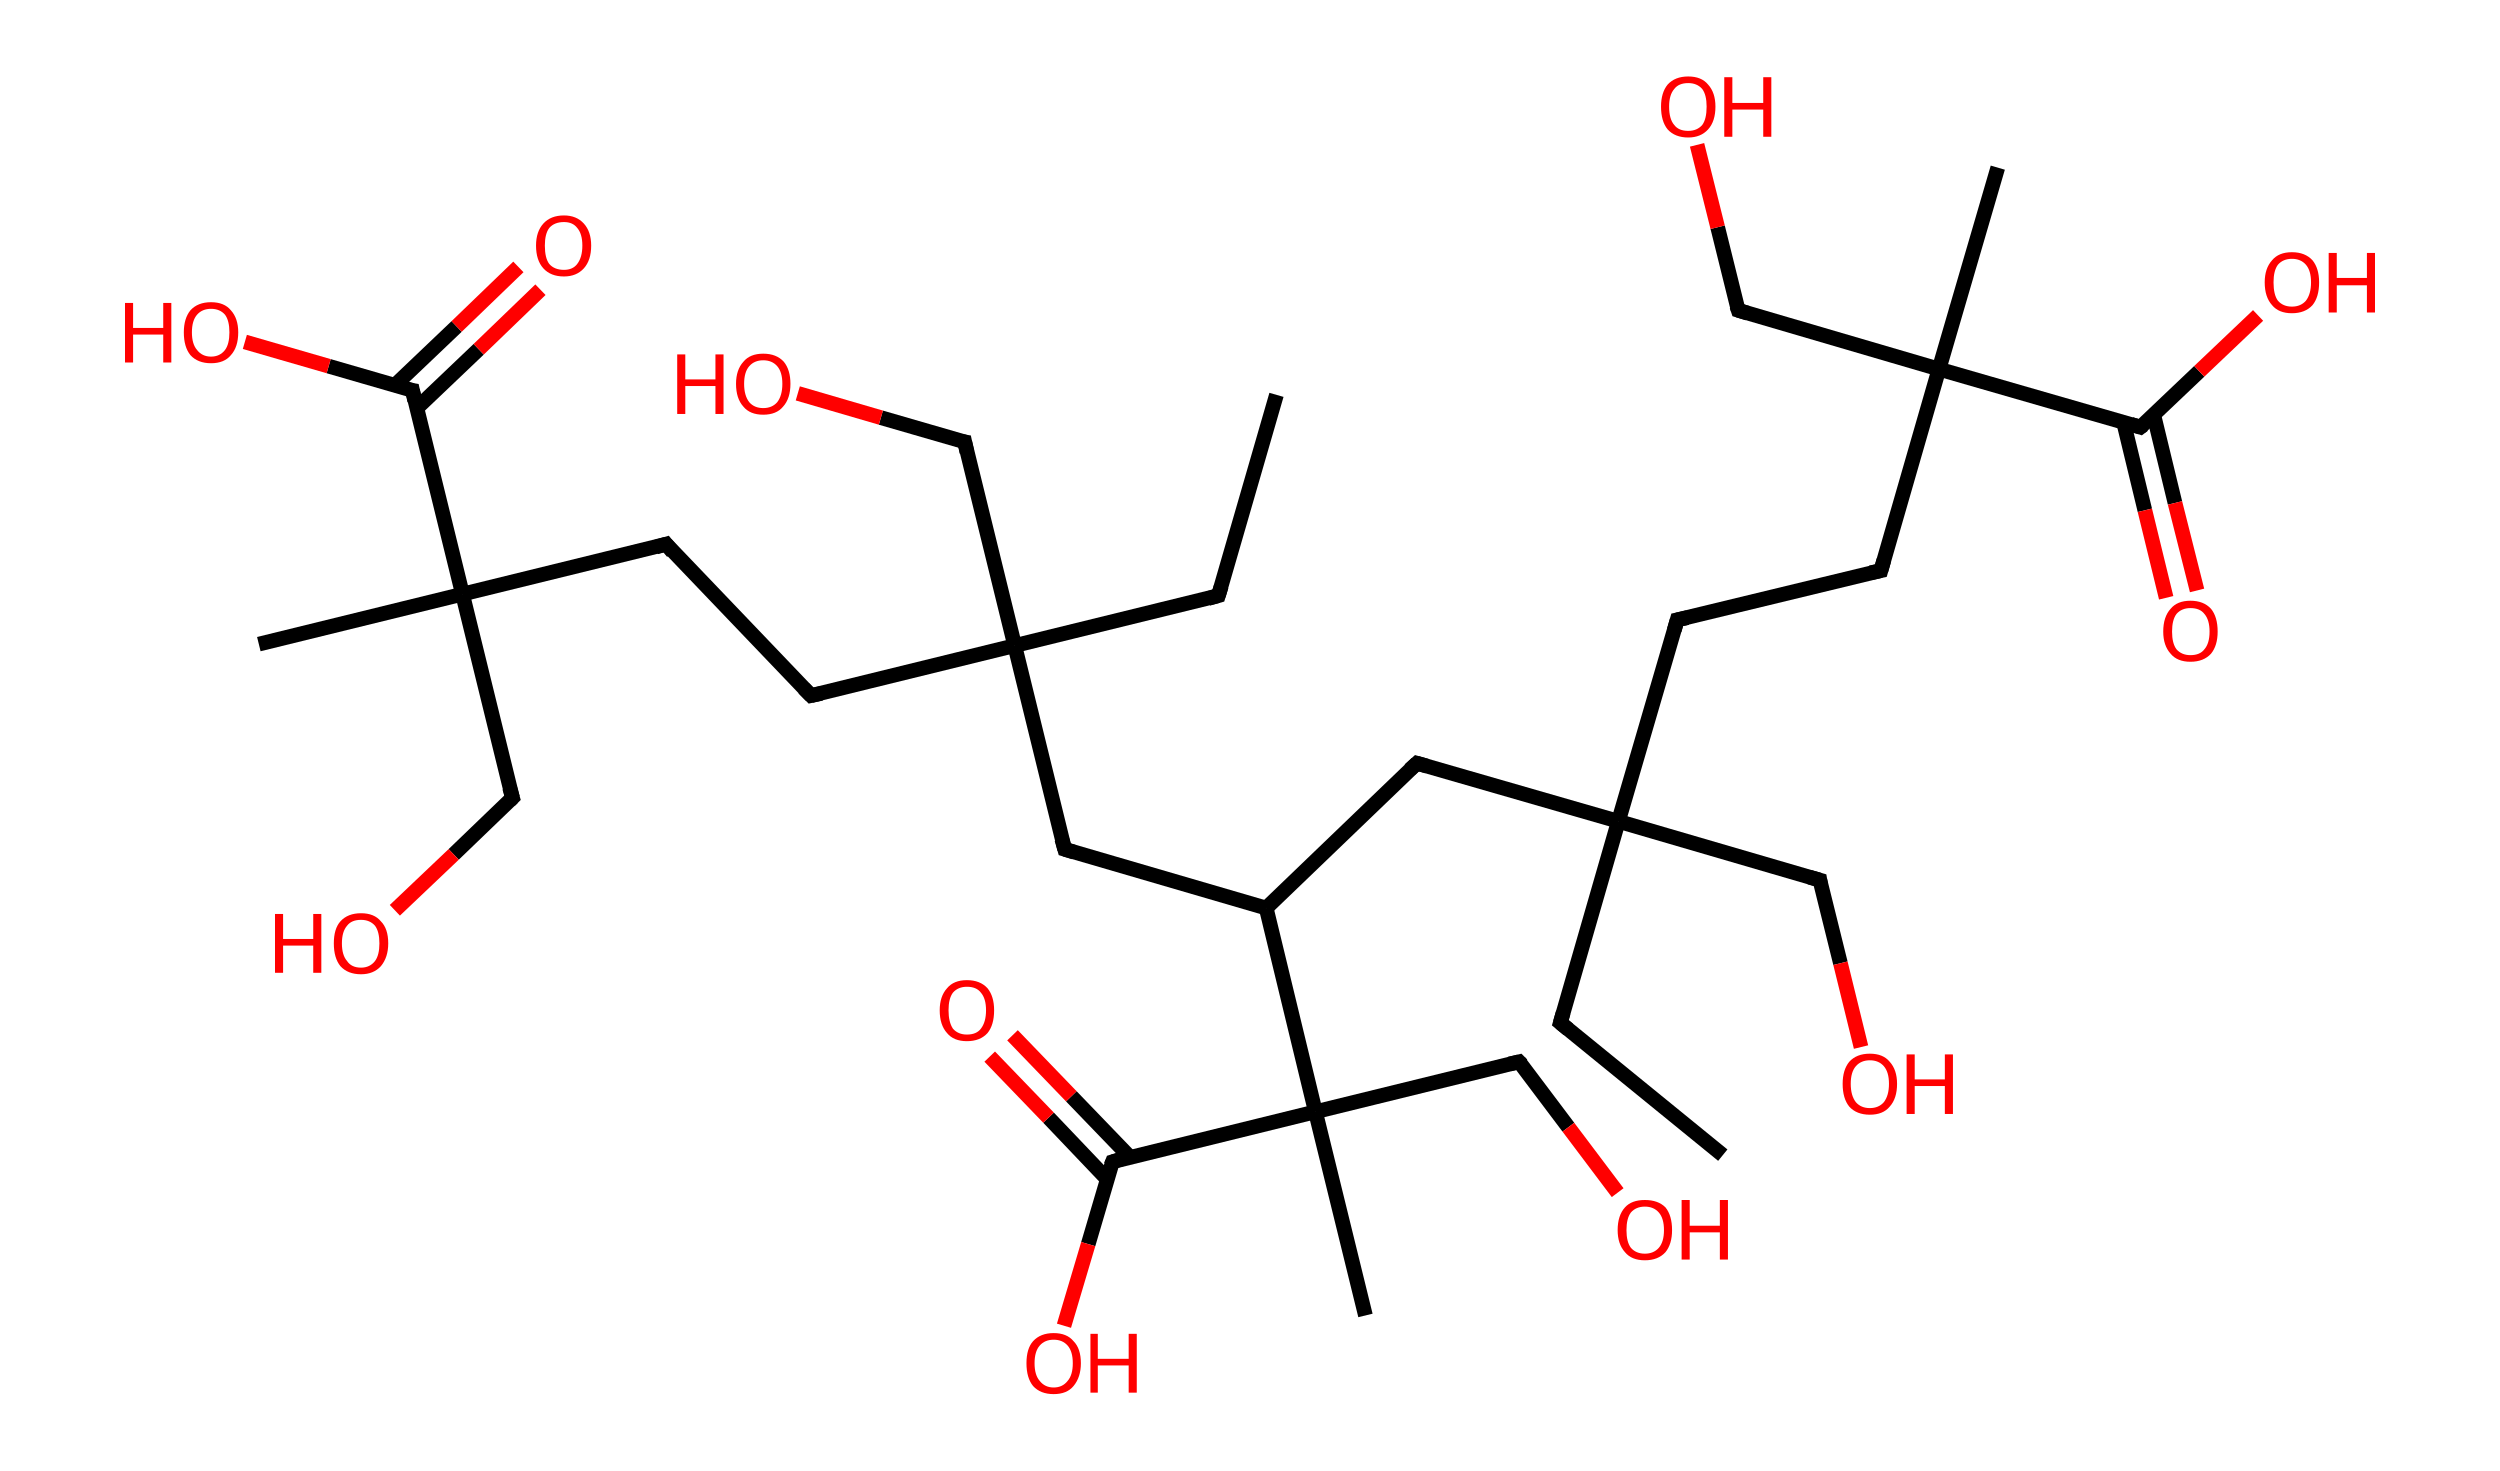 <?xml version='1.0' encoding='ASCII' standalone='yes'?>
<svg xmlns="http://www.w3.org/2000/svg" xmlns:rdkit="http://www.rdkit.org/xml" xmlns:xlink="http://www.w3.org/1999/xlink" version="1.1" baseProfile="full" xml:space="preserve" width="340px" height="200px" viewBox="0 0 340 200">
<!-- END OF HEADER -->
<rect style="opacity:1.0;fill:#FFFFFF;stroke:none" width="340.0" height="200.0" x="0.0" y="0.0"> </rect>
<path class="bond-0 atom-0 atom-1" d="M 173.6,53.7 L 165.7,81.0" style="fill:none;fill-rule:evenodd;stroke:#000000;stroke-width:2.0px;stroke-linecap:butt;stroke-linejoin:miter;stroke-opacity:1"/>
<path class="bond-1 atom-1 atom-2" d="M 165.7,81.0 L 138.0,87.8" style="fill:none;fill-rule:evenodd;stroke:#000000;stroke-width:2.0px;stroke-linecap:butt;stroke-linejoin:miter;stroke-opacity:1"/>
<path class="bond-2 atom-2 atom-3" d="M 138.0,87.8 L 131.2,60.1" style="fill:none;fill-rule:evenodd;stroke:#000000;stroke-width:2.0px;stroke-linecap:butt;stroke-linejoin:miter;stroke-opacity:1"/>
<path class="bond-3 atom-3 atom-4" d="M 131.2,60.1 L 119.8,56.8" style="fill:none;fill-rule:evenodd;stroke:#000000;stroke-width:2.0px;stroke-linecap:butt;stroke-linejoin:miter;stroke-opacity:1"/>
<path class="bond-3 atom-3 atom-4" d="M 119.8,56.8 L 108.5,53.5" style="fill:none;fill-rule:evenodd;stroke:#FF0000;stroke-width:2.0px;stroke-linecap:butt;stroke-linejoin:miter;stroke-opacity:1"/>
<path class="bond-4 atom-2 atom-5" d="M 138.0,87.8 L 110.3,94.6" style="fill:none;fill-rule:evenodd;stroke:#000000;stroke-width:2.0px;stroke-linecap:butt;stroke-linejoin:miter;stroke-opacity:1"/>
<path class="bond-5 atom-5 atom-6" d="M 110.3,94.6 L 90.6,74.0" style="fill:none;fill-rule:evenodd;stroke:#000000;stroke-width:2.0px;stroke-linecap:butt;stroke-linejoin:miter;stroke-opacity:1"/>
<path class="bond-6 atom-6 atom-7" d="M 90.6,74.0 L 62.9,80.8" style="fill:none;fill-rule:evenodd;stroke:#000000;stroke-width:2.0px;stroke-linecap:butt;stroke-linejoin:miter;stroke-opacity:1"/>
<path class="bond-7 atom-7 atom-8" d="M 62.9,80.8 L 35.2,87.6" style="fill:none;fill-rule:evenodd;stroke:#000000;stroke-width:2.0px;stroke-linecap:butt;stroke-linejoin:miter;stroke-opacity:1"/>
<path class="bond-8 atom-7 atom-9" d="M 62.9,80.8 L 69.7,108.5" style="fill:none;fill-rule:evenodd;stroke:#000000;stroke-width:2.0px;stroke-linecap:butt;stroke-linejoin:miter;stroke-opacity:1"/>
<path class="bond-9 atom-9 atom-10" d="M 69.7,108.5 L 61.7,116.2" style="fill:none;fill-rule:evenodd;stroke:#000000;stroke-width:2.0px;stroke-linecap:butt;stroke-linejoin:miter;stroke-opacity:1"/>
<path class="bond-9 atom-9 atom-10" d="M 61.7,116.2 L 53.7,123.8" style="fill:none;fill-rule:evenodd;stroke:#FF0000;stroke-width:2.0px;stroke-linecap:butt;stroke-linejoin:miter;stroke-opacity:1"/>
<path class="bond-10 atom-7 atom-11" d="M 62.9,80.8 L 56.1,53.1" style="fill:none;fill-rule:evenodd;stroke:#000000;stroke-width:2.0px;stroke-linecap:butt;stroke-linejoin:miter;stroke-opacity:1"/>
<path class="bond-11 atom-11 atom-12" d="M 56.7,55.5 L 65.1,47.5" style="fill:none;fill-rule:evenodd;stroke:#000000;stroke-width:2.0px;stroke-linecap:butt;stroke-linejoin:miter;stroke-opacity:1"/>
<path class="bond-11 atom-11 atom-12" d="M 65.1,47.5 L 73.5,39.4" style="fill:none;fill-rule:evenodd;stroke:#FF0000;stroke-width:2.0px;stroke-linecap:butt;stroke-linejoin:miter;stroke-opacity:1"/>
<path class="bond-11 atom-11 atom-12" d="M 53.7,52.4 L 62.1,44.4" style="fill:none;fill-rule:evenodd;stroke:#000000;stroke-width:2.0px;stroke-linecap:butt;stroke-linejoin:miter;stroke-opacity:1"/>
<path class="bond-11 atom-11 atom-12" d="M 62.1,44.4 L 70.5,36.3" style="fill:none;fill-rule:evenodd;stroke:#FF0000;stroke-width:2.0px;stroke-linecap:butt;stroke-linejoin:miter;stroke-opacity:1"/>
<path class="bond-12 atom-11 atom-13" d="M 56.1,53.1 L 44.7,49.8" style="fill:none;fill-rule:evenodd;stroke:#000000;stroke-width:2.0px;stroke-linecap:butt;stroke-linejoin:miter;stroke-opacity:1"/>
<path class="bond-12 atom-11 atom-13" d="M 44.7,49.8 L 33.3,46.5" style="fill:none;fill-rule:evenodd;stroke:#FF0000;stroke-width:2.0px;stroke-linecap:butt;stroke-linejoin:miter;stroke-opacity:1"/>
<path class="bond-13 atom-2 atom-14" d="M 138.0,87.8 L 144.8,115.5" style="fill:none;fill-rule:evenodd;stroke:#000000;stroke-width:2.0px;stroke-linecap:butt;stroke-linejoin:miter;stroke-opacity:1"/>
<path class="bond-14 atom-14 atom-15" d="M 144.8,115.5 L 172.2,123.5" style="fill:none;fill-rule:evenodd;stroke:#000000;stroke-width:2.0px;stroke-linecap:butt;stroke-linejoin:miter;stroke-opacity:1"/>
<path class="bond-15 atom-15 atom-16" d="M 172.2,123.5 L 192.7,103.8" style="fill:none;fill-rule:evenodd;stroke:#000000;stroke-width:2.0px;stroke-linecap:butt;stroke-linejoin:miter;stroke-opacity:1"/>
<path class="bond-16 atom-16 atom-17" d="M 192.7,103.8 L 220.1,111.7" style="fill:none;fill-rule:evenodd;stroke:#000000;stroke-width:2.0px;stroke-linecap:butt;stroke-linejoin:miter;stroke-opacity:1"/>
<path class="bond-17 atom-17 atom-18" d="M 220.1,111.7 L 212.2,139.1" style="fill:none;fill-rule:evenodd;stroke:#000000;stroke-width:2.0px;stroke-linecap:butt;stroke-linejoin:miter;stroke-opacity:1"/>
<path class="bond-18 atom-18 atom-19" d="M 212.2,139.1 L 234.3,157.1" style="fill:none;fill-rule:evenodd;stroke:#000000;stroke-width:2.0px;stroke-linecap:butt;stroke-linejoin:miter;stroke-opacity:1"/>
<path class="bond-19 atom-17 atom-20" d="M 220.1,111.7 L 247.5,119.7" style="fill:none;fill-rule:evenodd;stroke:#000000;stroke-width:2.0px;stroke-linecap:butt;stroke-linejoin:miter;stroke-opacity:1"/>
<path class="bond-20 atom-20 atom-21" d="M 247.5,119.7 L 250.3,131.0" style="fill:none;fill-rule:evenodd;stroke:#000000;stroke-width:2.0px;stroke-linecap:butt;stroke-linejoin:miter;stroke-opacity:1"/>
<path class="bond-20 atom-20 atom-21" d="M 250.3,131.0 L 253.1,142.4" style="fill:none;fill-rule:evenodd;stroke:#FF0000;stroke-width:2.0px;stroke-linecap:butt;stroke-linejoin:miter;stroke-opacity:1"/>
<path class="bond-21 atom-17 atom-22" d="M 220.1,111.7 L 228.1,84.3" style="fill:none;fill-rule:evenodd;stroke:#000000;stroke-width:2.0px;stroke-linecap:butt;stroke-linejoin:miter;stroke-opacity:1"/>
<path class="bond-22 atom-22 atom-23" d="M 228.1,84.3 L 255.8,77.6" style="fill:none;fill-rule:evenodd;stroke:#000000;stroke-width:2.0px;stroke-linecap:butt;stroke-linejoin:miter;stroke-opacity:1"/>
<path class="bond-23 atom-23 atom-24" d="M 255.8,77.6 L 263.7,50.2" style="fill:none;fill-rule:evenodd;stroke:#000000;stroke-width:2.0px;stroke-linecap:butt;stroke-linejoin:miter;stroke-opacity:1"/>
<path class="bond-24 atom-24 atom-25" d="M 263.7,50.2 L 271.7,22.8" style="fill:none;fill-rule:evenodd;stroke:#000000;stroke-width:2.0px;stroke-linecap:butt;stroke-linejoin:miter;stroke-opacity:1"/>
<path class="bond-25 atom-24 atom-26" d="M 263.7,50.2 L 236.4,42.2" style="fill:none;fill-rule:evenodd;stroke:#000000;stroke-width:2.0px;stroke-linecap:butt;stroke-linejoin:miter;stroke-opacity:1"/>
<path class="bond-26 atom-26 atom-27" d="M 236.4,42.2 L 233.6,30.9" style="fill:none;fill-rule:evenodd;stroke:#000000;stroke-width:2.0px;stroke-linecap:butt;stroke-linejoin:miter;stroke-opacity:1"/>
<path class="bond-26 atom-26 atom-27" d="M 233.6,30.9 L 230.8,19.7" style="fill:none;fill-rule:evenodd;stroke:#FF0000;stroke-width:2.0px;stroke-linecap:butt;stroke-linejoin:miter;stroke-opacity:1"/>
<path class="bond-27 atom-24 atom-28" d="M 263.7,50.2 L 291.1,58.1" style="fill:none;fill-rule:evenodd;stroke:#000000;stroke-width:2.0px;stroke-linecap:butt;stroke-linejoin:miter;stroke-opacity:1"/>
<path class="bond-28 atom-28 atom-29" d="M 288.8,57.4 L 291.7,69.4" style="fill:none;fill-rule:evenodd;stroke:#000000;stroke-width:2.0px;stroke-linecap:butt;stroke-linejoin:miter;stroke-opacity:1"/>
<path class="bond-28 atom-28 atom-29" d="M 291.7,69.4 L 294.6,81.3" style="fill:none;fill-rule:evenodd;stroke:#FF0000;stroke-width:2.0px;stroke-linecap:butt;stroke-linejoin:miter;stroke-opacity:1"/>
<path class="bond-28 atom-28 atom-29" d="M 292.9,56.4 L 295.8,68.4" style="fill:none;fill-rule:evenodd;stroke:#000000;stroke-width:2.0px;stroke-linecap:butt;stroke-linejoin:miter;stroke-opacity:1"/>
<path class="bond-28 atom-28 atom-29" d="M 295.8,68.4 L 298.8,80.3" style="fill:none;fill-rule:evenodd;stroke:#FF0000;stroke-width:2.0px;stroke-linecap:butt;stroke-linejoin:miter;stroke-opacity:1"/>
<path class="bond-29 atom-28 atom-30" d="M 291.1,58.1 L 299.1,50.5" style="fill:none;fill-rule:evenodd;stroke:#000000;stroke-width:2.0px;stroke-linecap:butt;stroke-linejoin:miter;stroke-opacity:1"/>
<path class="bond-29 atom-28 atom-30" d="M 299.1,50.5 L 307.1,42.9" style="fill:none;fill-rule:evenodd;stroke:#FF0000;stroke-width:2.0px;stroke-linecap:butt;stroke-linejoin:miter;stroke-opacity:1"/>
<path class="bond-30 atom-15 atom-31" d="M 172.2,123.5 L 178.9,151.2" style="fill:none;fill-rule:evenodd;stroke:#000000;stroke-width:2.0px;stroke-linecap:butt;stroke-linejoin:miter;stroke-opacity:1"/>
<path class="bond-31 atom-31 atom-32" d="M 178.9,151.2 L 185.7,178.9" style="fill:none;fill-rule:evenodd;stroke:#000000;stroke-width:2.0px;stroke-linecap:butt;stroke-linejoin:miter;stroke-opacity:1"/>
<path class="bond-32 atom-31 atom-33" d="M 178.9,151.2 L 206.6,144.4" style="fill:none;fill-rule:evenodd;stroke:#000000;stroke-width:2.0px;stroke-linecap:butt;stroke-linejoin:miter;stroke-opacity:1"/>
<path class="bond-33 atom-33 atom-34" d="M 206.6,144.4 L 213.3,153.3" style="fill:none;fill-rule:evenodd;stroke:#000000;stroke-width:2.0px;stroke-linecap:butt;stroke-linejoin:miter;stroke-opacity:1"/>
<path class="bond-33 atom-33 atom-34" d="M 213.3,153.3 L 220.0,162.2" style="fill:none;fill-rule:evenodd;stroke:#FF0000;stroke-width:2.0px;stroke-linecap:butt;stroke-linejoin:miter;stroke-opacity:1"/>
<path class="bond-34 atom-31 atom-35" d="M 178.9,151.2 L 151.3,158.0" style="fill:none;fill-rule:evenodd;stroke:#000000;stroke-width:2.0px;stroke-linecap:butt;stroke-linejoin:miter;stroke-opacity:1"/>
<path class="bond-35 atom-35 atom-36" d="M 153.7,157.4 L 145.7,149.1" style="fill:none;fill-rule:evenodd;stroke:#000000;stroke-width:2.0px;stroke-linecap:butt;stroke-linejoin:miter;stroke-opacity:1"/>
<path class="bond-35 atom-35 atom-36" d="M 145.7,149.1 L 137.7,140.8" style="fill:none;fill-rule:evenodd;stroke:#FF0000;stroke-width:2.0px;stroke-linecap:butt;stroke-linejoin:miter;stroke-opacity:1"/>
<path class="bond-35 atom-35 atom-36" d="M 150.6,160.4 L 142.6,152.0" style="fill:none;fill-rule:evenodd;stroke:#000000;stroke-width:2.0px;stroke-linecap:butt;stroke-linejoin:miter;stroke-opacity:1"/>
<path class="bond-35 atom-35 atom-36" d="M 142.6,152.0 L 134.6,143.7" style="fill:none;fill-rule:evenodd;stroke:#FF0000;stroke-width:2.0px;stroke-linecap:butt;stroke-linejoin:miter;stroke-opacity:1"/>
<path class="bond-36 atom-35 atom-37" d="M 151.3,158.0 L 148.0,169.2" style="fill:none;fill-rule:evenodd;stroke:#000000;stroke-width:2.0px;stroke-linecap:butt;stroke-linejoin:miter;stroke-opacity:1"/>
<path class="bond-36 atom-35 atom-37" d="M 148.0,169.2 L 144.7,180.3" style="fill:none;fill-rule:evenodd;stroke:#FF0000;stroke-width:2.0px;stroke-linecap:butt;stroke-linejoin:miter;stroke-opacity:1"/>
<path d="M 166.1,79.7 L 165.7,81.0 L 164.3,81.4" style="fill:none;stroke:#000000;stroke-width:2.0px;stroke-linecap:butt;stroke-linejoin:miter;stroke-opacity:1;"/>
<path d="M 131.5,61.5 L 131.2,60.1 L 130.6,60.0" style="fill:none;stroke:#000000;stroke-width:2.0px;stroke-linecap:butt;stroke-linejoin:miter;stroke-opacity:1;"/>
<path d="M 111.7,94.3 L 110.3,94.6 L 109.3,93.6" style="fill:none;stroke:#000000;stroke-width:2.0px;stroke-linecap:butt;stroke-linejoin:miter;stroke-opacity:1;"/>
<path d="M 91.5,75.1 L 90.6,74.0 L 89.2,74.4" style="fill:none;stroke:#000000;stroke-width:2.0px;stroke-linecap:butt;stroke-linejoin:miter;stroke-opacity:1;"/>
<path d="M 69.3,107.1 L 69.7,108.5 L 69.3,108.9" style="fill:none;stroke:#000000;stroke-width:2.0px;stroke-linecap:butt;stroke-linejoin:miter;stroke-opacity:1;"/>
<path d="M 56.4,54.5 L 56.1,53.1 L 55.5,53.0" style="fill:none;stroke:#000000;stroke-width:2.0px;stroke-linecap:butt;stroke-linejoin:miter;stroke-opacity:1;"/>
<path d="M 144.4,114.1 L 144.8,115.5 L 146.1,115.9" style="fill:none;stroke:#000000;stroke-width:2.0px;stroke-linecap:butt;stroke-linejoin:miter;stroke-opacity:1;"/>
<path d="M 191.7,104.7 L 192.7,103.8 L 194.1,104.2" style="fill:none;stroke:#000000;stroke-width:2.0px;stroke-linecap:butt;stroke-linejoin:miter;stroke-opacity:1;"/>
<path d="M 212.6,137.7 L 212.2,139.1 L 213.3,140.0" style="fill:none;stroke:#000000;stroke-width:2.0px;stroke-linecap:butt;stroke-linejoin:miter;stroke-opacity:1;"/>
<path d="M 246.1,119.3 L 247.5,119.7 L 247.6,120.3" style="fill:none;stroke:#000000;stroke-width:2.0px;stroke-linecap:butt;stroke-linejoin:miter;stroke-opacity:1;"/>
<path d="M 227.7,85.7 L 228.1,84.3 L 229.5,84.0" style="fill:none;stroke:#000000;stroke-width:2.0px;stroke-linecap:butt;stroke-linejoin:miter;stroke-opacity:1;"/>
<path d="M 254.4,77.9 L 255.8,77.6 L 256.2,76.2" style="fill:none;stroke:#000000;stroke-width:2.0px;stroke-linecap:butt;stroke-linejoin:miter;stroke-opacity:1;"/>
<path d="M 237.7,42.6 L 236.4,42.2 L 236.2,41.6" style="fill:none;stroke:#000000;stroke-width:2.0px;stroke-linecap:butt;stroke-linejoin:miter;stroke-opacity:1;"/>
<path d="M 289.8,57.7 L 291.1,58.1 L 291.5,57.8" style="fill:none;stroke:#000000;stroke-width:2.0px;stroke-linecap:butt;stroke-linejoin:miter;stroke-opacity:1;"/>
<path d="M 205.3,144.7 L 206.6,144.4 L 207.0,144.8" style="fill:none;stroke:#000000;stroke-width:2.0px;stroke-linecap:butt;stroke-linejoin:miter;stroke-opacity:1;"/>
<path d="M 152.6,157.6 L 151.3,158.0 L 151.1,158.5" style="fill:none;stroke:#000000;stroke-width:2.0px;stroke-linecap:butt;stroke-linejoin:miter;stroke-opacity:1;"/>
<path class="atom-4" d="M 92.1 48.2 L 93.2 48.2 L 93.2 51.6 L 97.3 51.6 L 97.3 48.2 L 98.4 48.2 L 98.4 56.3 L 97.3 56.3 L 97.3 52.5 L 93.2 52.5 L 93.2 56.3 L 92.1 56.3 L 92.1 48.2 " fill="#FF0000"/>
<path class="atom-4" d="M 100.1 52.2 Q 100.1 50.3, 101.1 49.2 Q 102.0 48.1, 103.8 48.1 Q 105.6 48.1, 106.6 49.2 Q 107.5 50.3, 107.5 52.2 Q 107.5 54.2, 106.5 55.3 Q 105.6 56.4, 103.8 56.4 Q 102.0 56.4, 101.1 55.3 Q 100.1 54.2, 100.1 52.2 M 103.8 55.5 Q 105.0 55.5, 105.7 54.7 Q 106.4 53.8, 106.4 52.2 Q 106.4 50.6, 105.7 49.8 Q 105.0 49.0, 103.8 49.0 Q 102.6 49.0, 101.9 49.8 Q 101.2 50.6, 101.2 52.2 Q 101.2 53.8, 101.9 54.7 Q 102.6 55.5, 103.8 55.5 " fill="#FF0000"/>
<path class="atom-10" d="M 37.4 124.3 L 38.5 124.3 L 38.5 127.7 L 42.6 127.7 L 42.6 124.3 L 43.7 124.3 L 43.7 132.3 L 42.6 132.3 L 42.6 128.6 L 38.5 128.6 L 38.5 132.3 L 37.4 132.3 L 37.4 124.3 " fill="#FF0000"/>
<path class="atom-10" d="M 45.4 128.3 Q 45.4 126.3, 46.3 125.3 Q 47.3 124.2, 49.1 124.2 Q 50.9 124.2, 51.8 125.3 Q 52.8 126.3, 52.8 128.3 Q 52.8 130.2, 51.8 131.4 Q 50.8 132.5, 49.1 132.5 Q 47.3 132.5, 46.3 131.4 Q 45.4 130.3, 45.4 128.3 M 49.1 131.6 Q 50.3 131.6, 51.0 130.7 Q 51.6 129.9, 51.6 128.3 Q 51.6 126.7, 51.0 125.9 Q 50.3 125.1, 49.1 125.1 Q 47.8 125.1, 47.2 125.9 Q 46.5 126.7, 46.5 128.3 Q 46.5 129.9, 47.2 130.7 Q 47.8 131.6, 49.1 131.6 " fill="#FF0000"/>
<path class="atom-12" d="M 72.9 33.4 Q 72.9 31.5, 73.9 30.4 Q 74.9 29.3, 76.7 29.3 Q 78.4 29.3, 79.4 30.4 Q 80.4 31.5, 80.4 33.4 Q 80.4 35.4, 79.4 36.5 Q 78.4 37.6, 76.7 37.6 Q 74.9 37.6, 73.9 36.5 Q 72.9 35.4, 72.9 33.4 M 76.7 36.7 Q 77.9 36.7, 78.5 35.9 Q 79.2 35.0, 79.2 33.4 Q 79.2 31.8, 78.5 31.0 Q 77.9 30.2, 76.7 30.2 Q 75.4 30.2, 74.7 31.0 Q 74.1 31.8, 74.1 33.4 Q 74.1 35.1, 74.7 35.9 Q 75.4 36.7, 76.7 36.7 " fill="#FF0000"/>
<path class="atom-13" d="M 17.0 41.2 L 18.1 41.2 L 18.1 44.6 L 22.2 44.6 L 22.2 41.2 L 23.3 41.2 L 23.3 49.3 L 22.2 49.3 L 22.2 45.5 L 18.1 45.5 L 18.1 49.3 L 17.0 49.3 L 17.0 41.2 " fill="#FF0000"/>
<path class="atom-13" d="M 25.0 45.2 Q 25.0 43.3, 25.9 42.2 Q 26.9 41.1, 28.7 41.1 Q 30.5 41.1, 31.4 42.2 Q 32.4 43.3, 32.4 45.2 Q 32.4 47.2, 31.4 48.3 Q 30.5 49.4, 28.7 49.4 Q 26.9 49.4, 25.9 48.3 Q 25.0 47.2, 25.0 45.2 M 28.7 48.5 Q 29.9 48.5, 30.6 47.6 Q 31.2 46.8, 31.2 45.2 Q 31.2 43.6, 30.6 42.8 Q 29.9 42.0, 28.7 42.0 Q 27.5 42.0, 26.8 42.8 Q 26.1 43.6, 26.1 45.2 Q 26.1 46.8, 26.8 47.6 Q 27.5 48.5, 28.7 48.5 " fill="#FF0000"/>
<path class="atom-21" d="M 250.6 147.4 Q 250.6 145.5, 251.5 144.4 Q 252.5 143.3, 254.3 143.3 Q 256.1 143.3, 257.0 144.4 Q 258.0 145.5, 258.0 147.4 Q 258.0 149.4, 257.0 150.5 Q 256.1 151.6, 254.3 151.6 Q 252.5 151.6, 251.5 150.5 Q 250.6 149.4, 250.6 147.4 M 254.3 150.7 Q 255.5 150.7, 256.2 149.9 Q 256.9 149.0, 256.9 147.4 Q 256.9 145.8, 256.2 145.0 Q 255.5 144.2, 254.3 144.2 Q 253.1 144.2, 252.4 145.0 Q 251.7 145.8, 251.7 147.4 Q 251.7 149.0, 252.4 149.9 Q 253.1 150.7, 254.3 150.7 " fill="#FF0000"/>
<path class="atom-21" d="M 259.3 143.4 L 260.4 143.4 L 260.4 146.8 L 264.5 146.8 L 264.5 143.4 L 265.6 143.4 L 265.6 151.5 L 264.5 151.5 L 264.5 147.7 L 260.4 147.7 L 260.4 151.5 L 259.3 151.5 L 259.3 143.4 " fill="#FF0000"/>
<path class="atom-27" d="M 225.9 14.5 Q 225.9 12.6, 226.8 11.5 Q 227.8 10.4, 229.6 10.4 Q 231.4 10.4, 232.3 11.5 Q 233.3 12.6, 233.3 14.5 Q 233.3 16.5, 232.3 17.6 Q 231.3 18.7, 229.6 18.7 Q 227.8 18.7, 226.8 17.6 Q 225.9 16.5, 225.9 14.5 M 229.6 17.8 Q 230.8 17.8, 231.5 17.0 Q 232.1 16.2, 232.1 14.5 Q 232.1 12.9, 231.5 12.1 Q 230.8 11.3, 229.6 11.3 Q 228.3 11.3, 227.7 12.1 Q 227.0 12.9, 227.0 14.5 Q 227.0 16.2, 227.7 17.0 Q 228.3 17.8, 229.6 17.8 " fill="#FF0000"/>
<path class="atom-27" d="M 234.5 10.5 L 235.6 10.5 L 235.6 14.0 L 239.8 14.0 L 239.8 10.5 L 240.9 10.5 L 240.9 18.6 L 239.8 18.6 L 239.8 14.9 L 235.6 14.9 L 235.6 18.6 L 234.5 18.6 L 234.5 10.5 " fill="#FF0000"/>
<path class="atom-29" d="M 294.2 85.9 Q 294.2 83.9, 295.2 82.8 Q 296.1 81.7, 297.9 81.7 Q 299.7 81.7, 300.7 82.8 Q 301.6 83.9, 301.6 85.9 Q 301.6 87.8, 300.7 88.9 Q 299.7 90.0, 297.9 90.0 Q 296.1 90.0, 295.2 88.9 Q 294.2 87.8, 294.2 85.9 M 297.9 89.1 Q 299.2 89.1, 299.8 88.3 Q 300.5 87.5, 300.5 85.9 Q 300.5 84.3, 299.8 83.5 Q 299.2 82.7, 297.9 82.7 Q 296.7 82.7, 296.0 83.5 Q 295.4 84.3, 295.4 85.9 Q 295.4 87.5, 296.0 88.3 Q 296.7 89.1, 297.9 89.1 " fill="#FF0000"/>
<path class="atom-30" d="M 308.0 38.4 Q 308.0 36.5, 309.0 35.4 Q 309.9 34.3, 311.7 34.3 Q 313.5 34.3, 314.5 35.4 Q 315.4 36.5, 315.4 38.4 Q 315.4 40.4, 314.5 41.5 Q 313.5 42.6, 311.7 42.6 Q 309.9 42.6, 309.0 41.5 Q 308.0 40.4, 308.0 38.4 M 311.7 41.7 Q 312.9 41.7, 313.6 40.9 Q 314.3 40.0, 314.3 38.4 Q 314.3 36.8, 313.6 36.0 Q 312.9 35.2, 311.7 35.2 Q 310.5 35.2, 309.8 36.0 Q 309.2 36.8, 309.2 38.4 Q 309.2 40.1, 309.8 40.9 Q 310.5 41.7, 311.7 41.7 " fill="#FF0000"/>
<path class="atom-30" d="M 316.7 34.4 L 317.8 34.4 L 317.8 37.8 L 321.9 37.8 L 321.9 34.4 L 323.0 34.4 L 323.0 42.5 L 321.9 42.5 L 321.9 38.8 L 317.8 38.8 L 317.8 42.5 L 316.7 42.5 L 316.7 34.4 " fill="#FF0000"/>
<path class="atom-34" d="M 220.0 167.3 Q 220.0 165.3, 221.0 164.2 Q 221.9 163.2, 223.7 163.2 Q 225.5 163.2, 226.5 164.2 Q 227.4 165.3, 227.4 167.3 Q 227.4 169.2, 226.5 170.3 Q 225.5 171.4, 223.7 171.4 Q 221.9 171.4, 221.0 170.3 Q 220.0 169.2, 220.0 167.3 M 223.7 170.5 Q 224.9 170.5, 225.6 169.7 Q 226.3 168.9, 226.3 167.3 Q 226.3 165.7, 225.6 164.9 Q 224.9 164.1, 223.7 164.1 Q 222.5 164.1, 221.8 164.9 Q 221.2 165.7, 221.2 167.3 Q 221.2 168.9, 221.8 169.7 Q 222.5 170.5, 223.7 170.5 " fill="#FF0000"/>
<path class="atom-34" d="M 228.7 163.2 L 229.8 163.2 L 229.8 166.7 L 233.9 166.7 L 233.9 163.2 L 235.0 163.2 L 235.0 171.3 L 233.9 171.3 L 233.9 167.6 L 229.8 167.6 L 229.8 171.3 L 228.7 171.3 L 228.7 163.2 " fill="#FF0000"/>
<path class="atom-36" d="M 127.8 137.4 Q 127.8 135.5, 128.8 134.4 Q 129.7 133.3, 131.5 133.3 Q 133.3 133.3, 134.3 134.4 Q 135.2 135.5, 135.2 137.4 Q 135.2 139.4, 134.3 140.5 Q 133.3 141.6, 131.5 141.6 Q 129.7 141.6, 128.8 140.5 Q 127.8 139.4, 127.8 137.4 M 131.5 140.7 Q 132.8 140.7, 133.4 139.9 Q 134.1 139.0, 134.1 137.4 Q 134.1 135.8, 133.4 135.0 Q 132.8 134.2, 131.5 134.2 Q 130.3 134.2, 129.6 135.0 Q 129.0 135.8, 129.0 137.4 Q 129.0 139.0, 129.6 139.9 Q 130.3 140.7, 131.5 140.7 " fill="#FF0000"/>
<path class="atom-37" d="M 139.6 185.4 Q 139.6 183.4, 140.5 182.4 Q 141.5 181.3, 143.3 181.3 Q 145.1 181.3, 146.0 182.4 Q 147.0 183.4, 147.0 185.4 Q 147.0 187.3, 146.0 188.5 Q 145.1 189.6, 143.3 189.6 Q 141.5 189.6, 140.5 188.5 Q 139.6 187.4, 139.6 185.4 M 143.3 188.7 Q 144.5 188.7, 145.2 187.8 Q 145.9 187.0, 145.9 185.4 Q 145.9 183.8, 145.2 183.0 Q 144.5 182.2, 143.3 182.2 Q 142.1 182.2, 141.4 183.0 Q 140.7 183.8, 140.7 185.4 Q 140.7 187.0, 141.4 187.8 Q 142.1 188.7, 143.3 188.7 " fill="#FF0000"/>
<path class="atom-37" d="M 148.3 181.4 L 149.3 181.4 L 149.3 184.8 L 153.5 184.8 L 153.5 181.4 L 154.6 181.4 L 154.6 189.4 L 153.5 189.4 L 153.5 185.7 L 149.3 185.7 L 149.3 189.4 L 148.3 189.4 L 148.3 181.4 " fill="#FF0000"/>
</svg>
